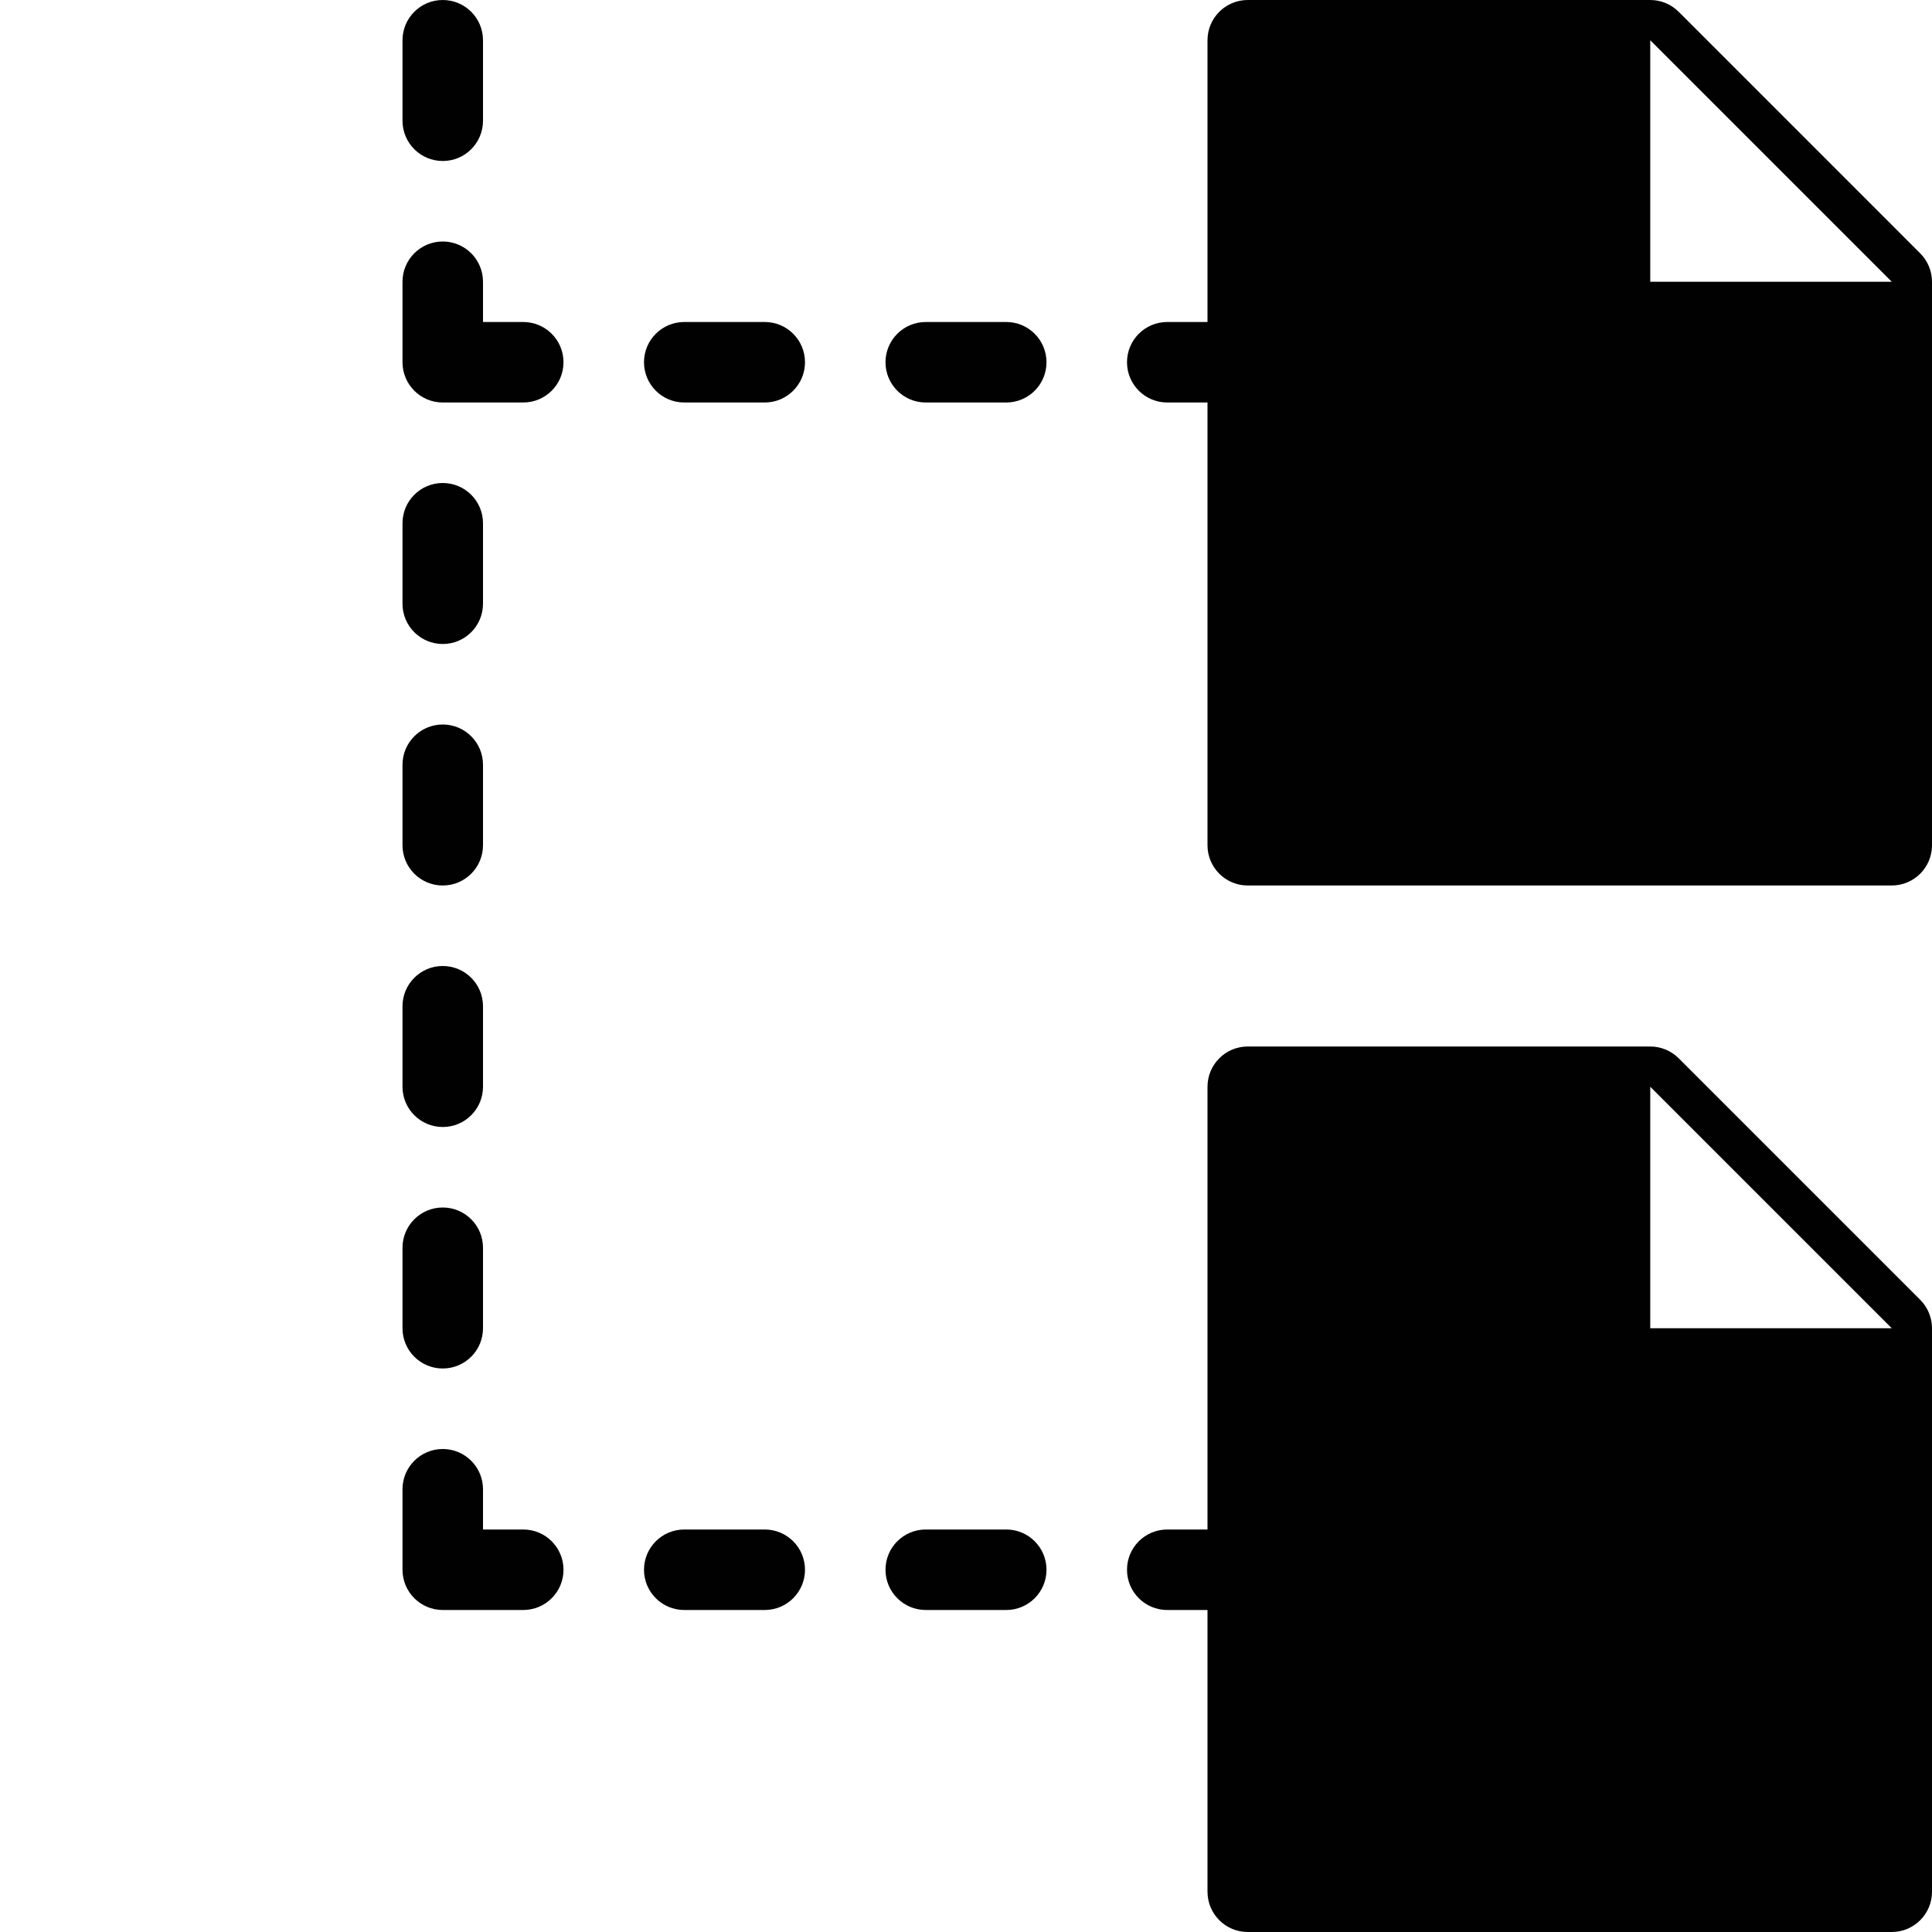<?xml version="1.0" encoding="utf-8"?>
<!-- Generator: Adobe Illustrator 17.0.0, SVG Export Plug-In . SVG Version: 6.00 Build 0)  -->
<!DOCTYPE svg PUBLIC "-//W3C//DTD SVG 1.1//EN" "http://www.w3.org/Graphics/SVG/1.1/DTD/svg11.dtd">
<svg version="1.1" id="Layer_1" xmlns="http://www.w3.org/2000/svg" xmlns:xlink="http://www.w3.org/1999/xlink" x="0px" y="0px"
	 width="48px" height="48px" viewBox="0 0 48 48" enable-background="new 0 0 48 48" xml:space="preserve">
<g>
	<path fill="#010101" d="M47.707,6.294l-6-6.001C41.519,0.106,41.266,0,41,0H31c-0.553,0-1,0.448-1,1v7h-1c-0.553,0-1,0.448-1,1
		c0,0.552,0.447,1,1,1h1v11c0,0.552,0.447,1,1,1h16c0.553,0,1-0.448,1-1V7.001C48,6.736,47.894,6.481,47.707,6.294z M41,7V1l6,6H41z
		"/>
	<path fill="#010101" d="M41.707,26.293C41.519,26.106,41.266,26,41,26H31c-0.553,0-1,0.448-1,1v11h-1c-0.553,0-1,0.448-1,1
		c0,0.552,0.447,1,1,1h1v7c0,0.552,0.447,1,1,1h16c0.553,0,1-0.448,1-1V33c0-0.265-0.106-0.519-0.293-0.707L41.707,26.293z M41,33
		v-6l6,6H41z"/>
	<path fill="#010101" d="M11,4c0.553,0,1-0.448,1-1V1c0-0.552-0.447-1-1-1c-0.553,0-1,0.448-1,1v2C10,3.552,10.447,4,11,4z"/>
	<path fill="#010101" d="M11,16c0.553,0,1-0.448,1-1v-2c0-0.552-0.447-1-1-1c-0.553,0-1,0.448-1,1v2C10,15.552,10.447,16,11,16z"/>
	<path fill="#010101" d="M13,8h-1V7c0-0.552-0.447-1-1-1c-0.553,0-1,0.448-1,1v2c0,0.552,0.447,1,1,1h2c0.553,0,1-0.448,1-1
		C14,8.448,13.553,8,13,8z"/>
	<path fill="#010101" d="M11,22c0.553,0,1-0.448,1-1v-2c0-0.552-0.447-1-1-1c-0.553,0-1,0.448-1,1v2C10,21.552,10.447,22,11,22z"/>
	<path fill="#010101" d="M11,28c0.553,0,1-0.448,1-1v-2c0-0.552-0.447-1-1-1c-0.553,0-1,0.448-1,1v2C10,27.552,10.447,28,11,28z"/>
	<path fill="#010101" d="M11,34c0.553,0,1-0.448,1-1v-2c0-0.552-0.447-1-1-1c-0.553,0-1,0.448-1,1v2C10,33.552,10.447,34,11,34z"/>
	<path fill="#010101" d="M13,38h-1v-1c0-0.552-0.447-1-1-1c-0.553,0-1,0.448-1,1v2c0,0.552,0.447,1,1,1h2c0.553,0,1-0.448,1-1
		C14,38.448,13.553,38,13,38z"/>
	<path fill="#010101" d="M19,8h-2c-0.553,0-1,0.448-1,1c0,0.552,0.447,1,1,1h2c0.553,0,1-0.448,1-1C20,8.448,19.553,8,19,8z"/>
	<path fill="#010101" d="M25,8h-2c-0.553,0-1,0.448-1,1c0,0.552,0.447,1,1,1h2c0.553,0,1-0.448,1-1C26,8.448,25.553,8,25,8z"/>
	<path fill="#010101" d="M19,38h-2c-0.553,0-1,0.448-1,1c0,0.552,0.447,1,1,1h2c0.553,0,1-0.448,1-1C20,38.448,19.553,38,19,38z"/>
	<path fill="#010101" d="M25,38h-2c-0.553,0-1,0.448-1,1c0,0.552,0.447,1,1,1h2c0.553,0,1-0.448,1-1C26,38.448,25.553,38,25,38z"/>
</g>
</svg>

